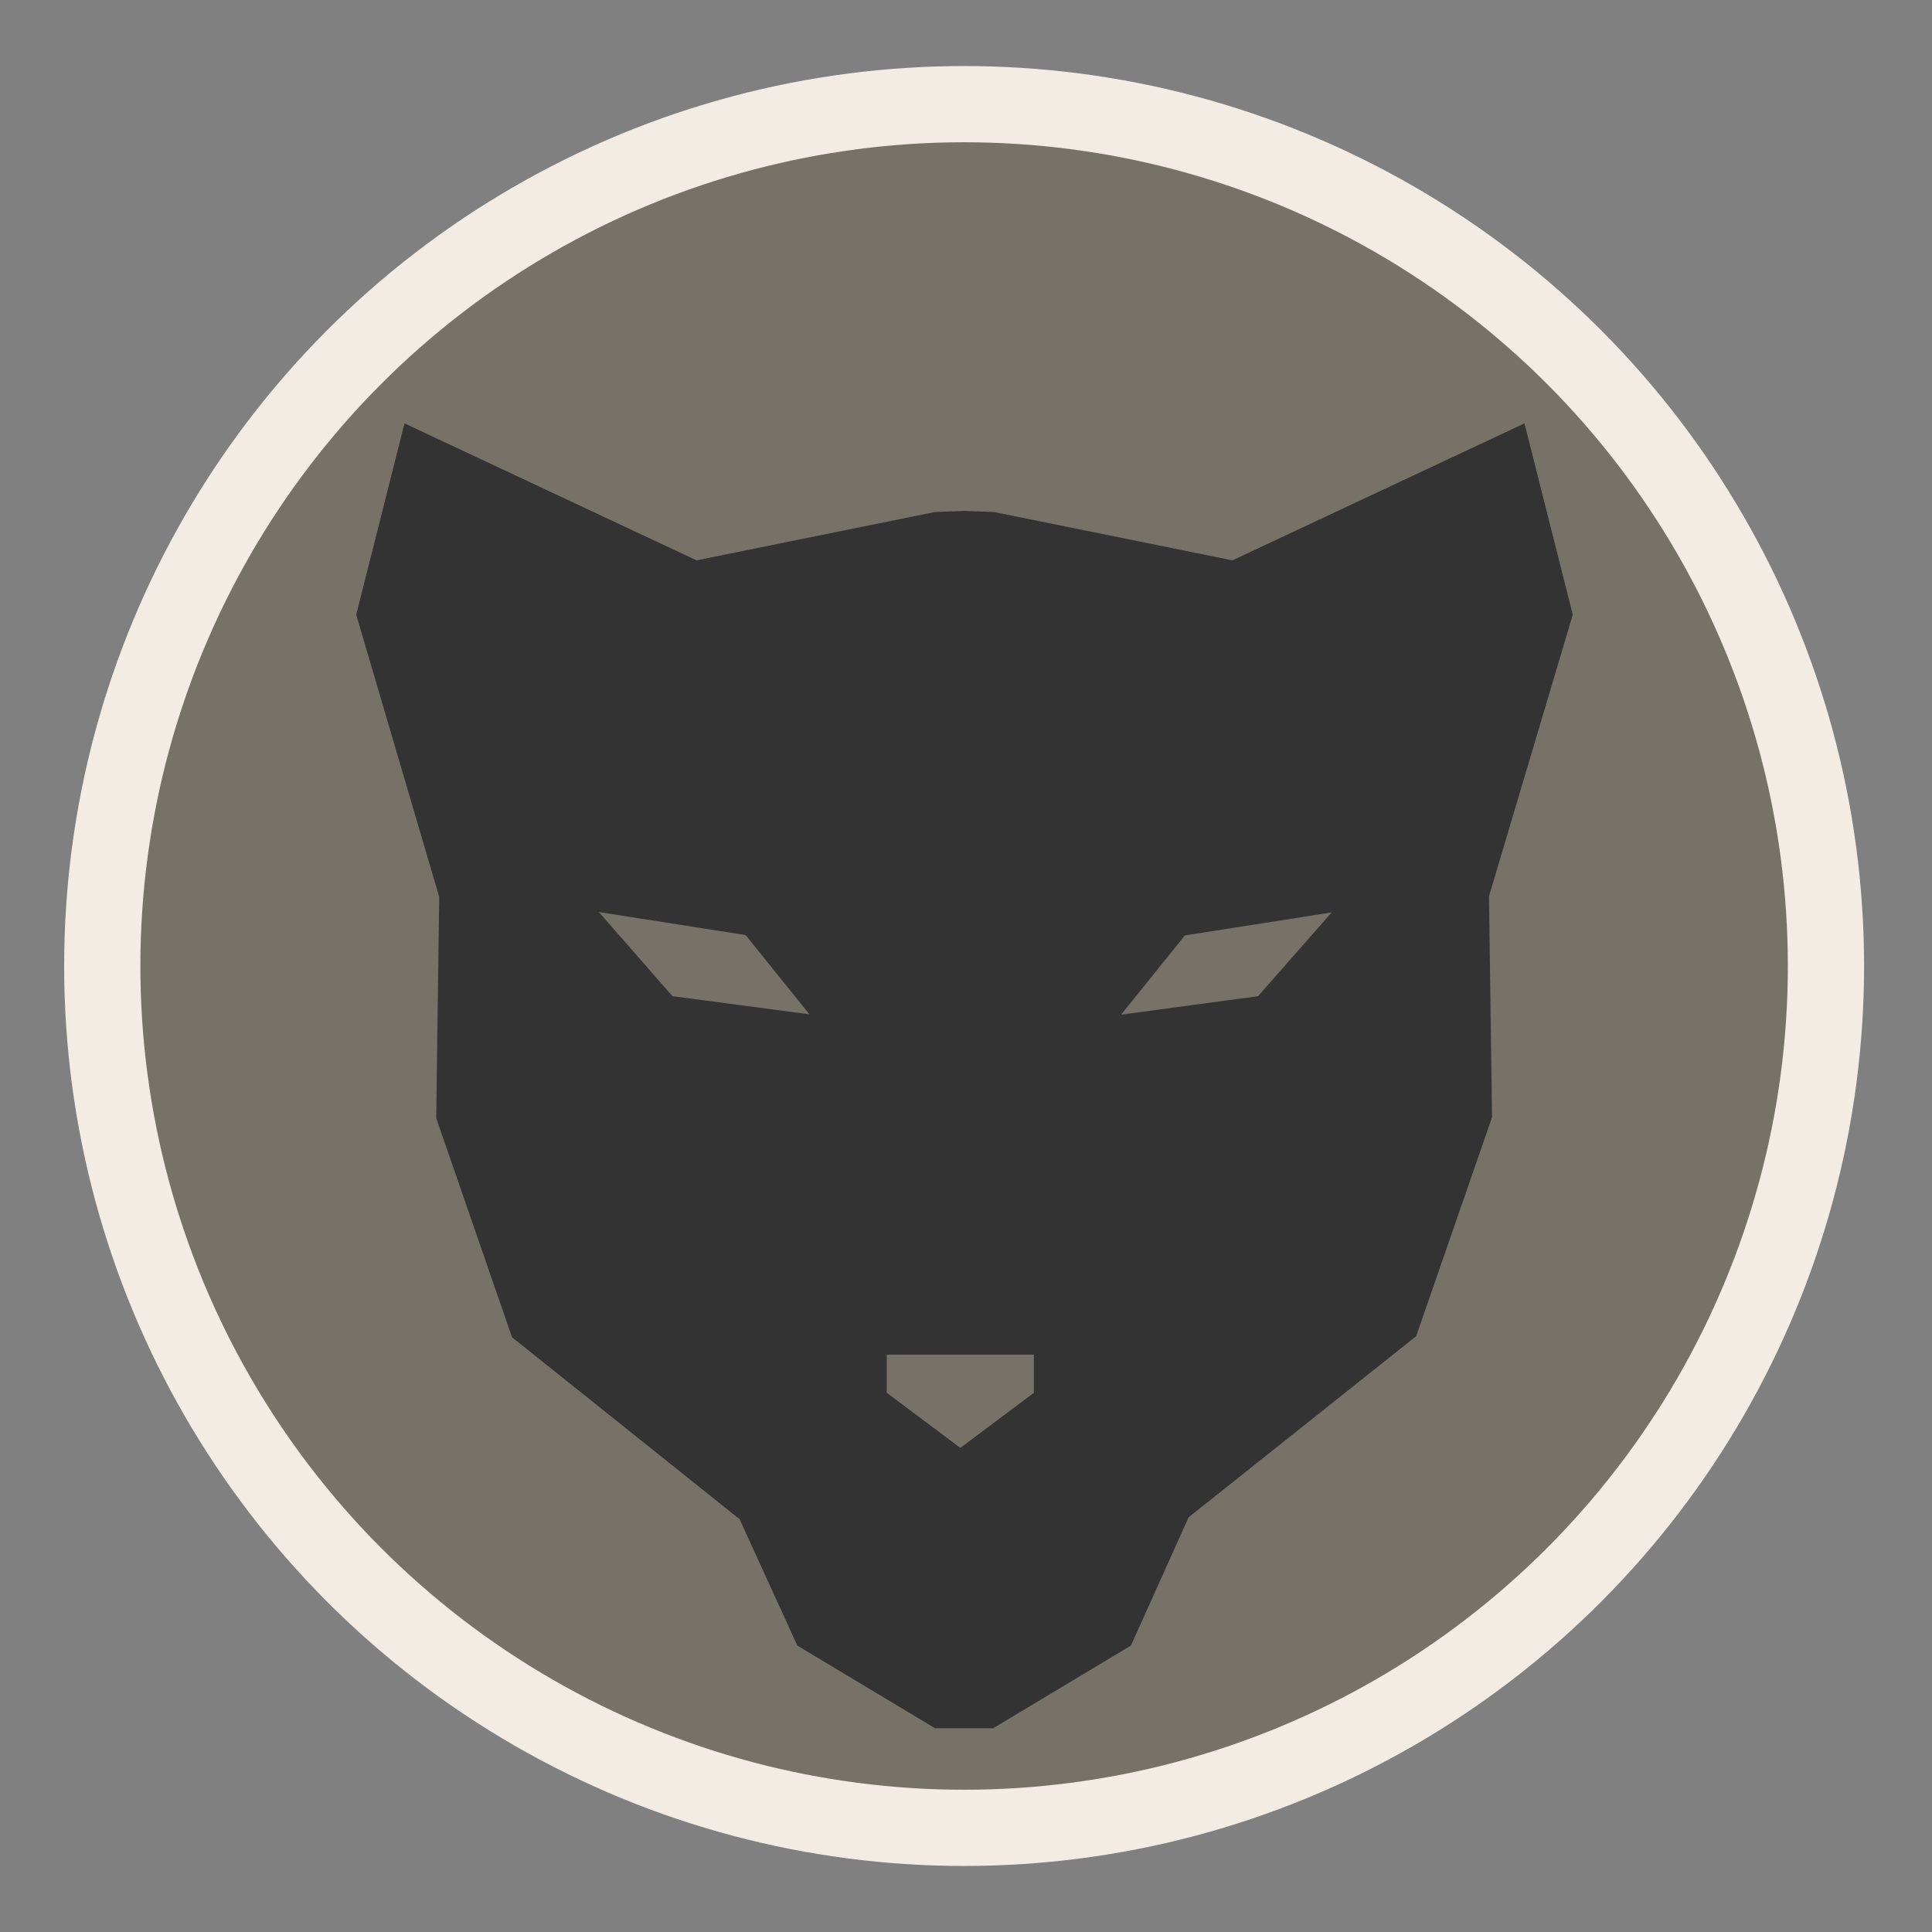 <?xml version="1.0" encoding="utf-8"?>
<!-- Generator: Adobe Illustrator 18.0.0, SVG Export Plug-In . SVG Version: 6.00 Build 0)  -->
<!DOCTYPE svg PUBLIC "-//W3C//DTD SVG 1.1//EN" "http://www.w3.org/Graphics/SVG/1.1/DTD/svg11.dtd">
<svg version="1.1" id="Layer_1" xmlns="http://www.w3.org/2000/svg" xmlns:xlink="http://www.w3.org/1999/xlink" x="0px" y="0px"
	 viewBox="0 0 512 512" enable-background="new 0 0 512 512" xml:space="preserve">
<rect x="0" y="0" width="512" height="512" fill="#808080" stroke="none"/>
<circle fill="#F2ECE4" cx="255.5" cy="256" r="238.5"/>
<circle fill="#777267" cx="255.5" cy="256" r="218.3"/>
<path fill="#333333" d="M416.8,162.9L404,112.2l-77.4,36.3l-63.1-12.8l-7.9-0.3l-7.9,0.3l-63.1,12.8l-77.4-36.3l-12.8,50.7l22,74.8
	l-0.8,58.6l20.1,58.1l60.3,48.2l15.3,33.5l36.5,21.9h7.7h7.7l36.5-21.9l15.3-34l60.3-48l20.1-58l-0.8-58.6L416.8,162.9z M178.2,264
	l-19.5-22.3l38.9,6.1l16.9,21L178.2,264z M274,369.1l-19.5,14.6L235,369.1V359h19h1.1H274V369.1z M333.4,264l-36.3,4.9l16.9-21
	l38.9-6.1L333.4,264z"/>
</svg>
